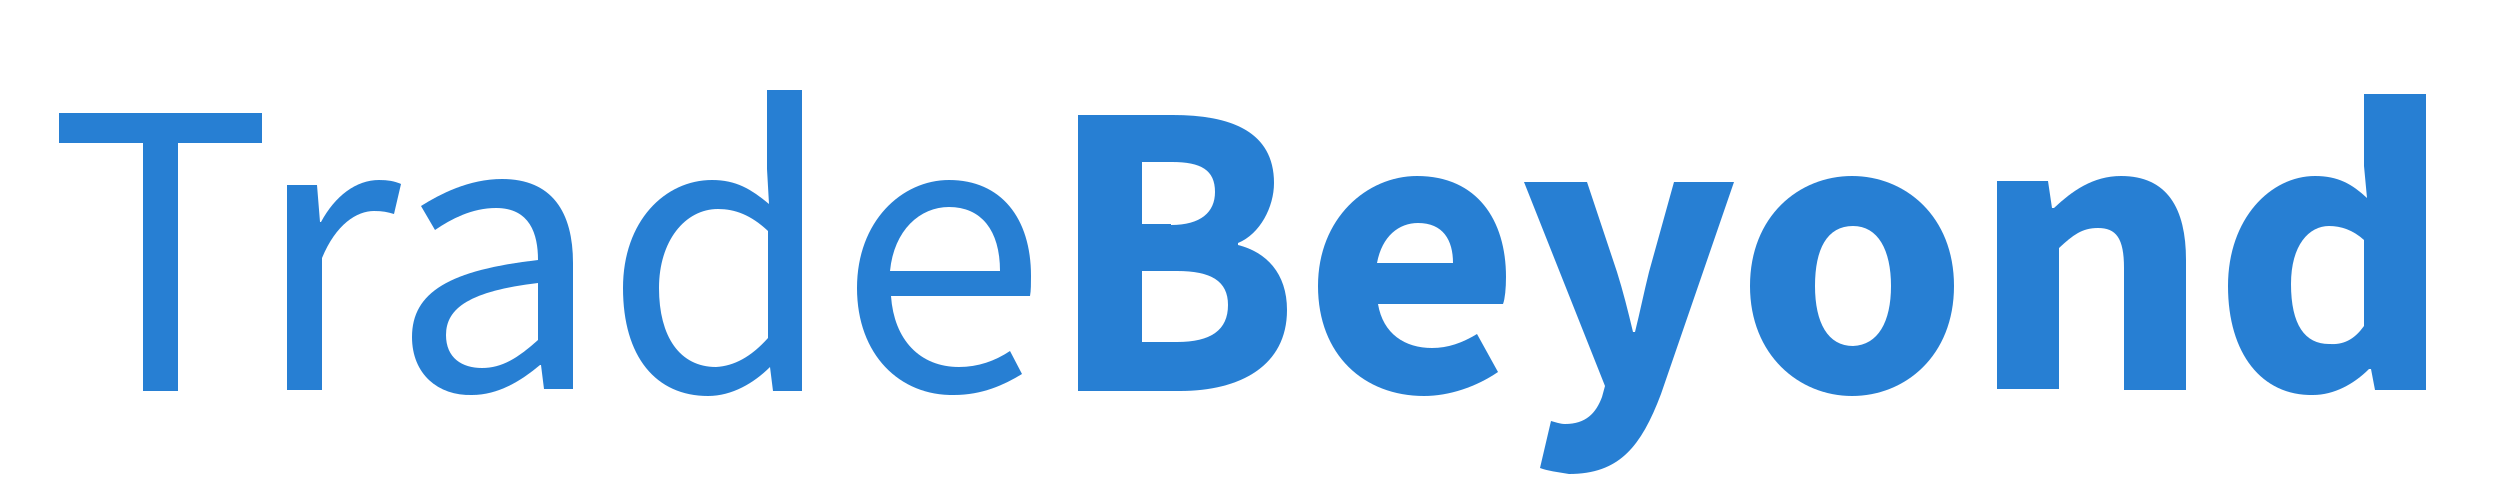 <?xml version="1.0" encoding="utf-8"?>
<!-- Generator: Adobe Illustrator 23.0.3, SVG Export Plug-In . SVG Version: 6.00 Build 0)  -->
<svg version="1.1" id="Layer_1" xmlns="http://www.w3.org/2000/svg" xmlns:xlink="http://www.w3.org/1999/xlink" x="0px" y="0px"
	 viewBox="0 0 250 50.3" style="enable-background:new 0 0 250 50.3;" xml:space="preserve">
<style type="text/css">
	.st0{enable-background:new    ;}
	.st1{fill:#277FD3;}
</style>
<g class="st0">
	<path class="st1" d="M14.2,14.3H5.9v-3h20.3v3h-8.4v24.8h-3.5V14.3z"/>
	<path class="st1" d="M28.8,18.5h2.9l0.3,3.7h0.1c1.4-2.6,3.5-4.2,5.8-4.2c0.9,0,1.5,0.1,2.2,0.4l-0.7,3c-0.7-0.2-1.1-0.3-2-0.3
		c-1.7,0-3.8,1.3-5.2,4.7v13.2h-3.5V18.5z"/>
	<path class="st1" d="M41.2,33.7c0-4.5,3.8-6.7,12.6-7.7c0-2.6-0.8-5.2-4.2-5.2c-2.4,0-4.5,1.1-6.1,2.2l-1.4-2.4
		c1.9-1.2,4.8-2.7,8.1-2.7c5,0,7.1,3.3,7.1,8.4v12.6h-2.9l-0.3-2.4H54c-1.9,1.6-4.2,3-6.8,3C43.8,39.6,41.2,37.4,41.2,33.7z
		 M53.8,34v-5.7c-6.8,0.8-9.2,2.5-9.2,5.2c0,2.3,1.6,3.3,3.6,3.3C50.2,36.8,51.8,35.8,53.8,34z"/>
	<path class="st1" d="M62.3,28.8c0-6.7,4.2-10.8,8.9-10.8c2.4,0,3.9,0.9,5.7,2.4l-0.2-3.5V9h3.5v30.1h-2.9l-0.3-2.4H77
		c-1.6,1.6-3.8,2.9-6.2,2.9C65.6,39.6,62.3,35.7,62.3,28.8z M76.8,33.8V23.1c-1.7-1.6-3.3-2.2-5-2.2c-3.3,0-5.9,3.2-5.9,7.9
		c0,4.9,2.1,7.9,5.7,7.9C73.4,36.6,75.1,35.7,76.8,33.8z"/>
	<path class="st1" d="M85.7,28.8c0-6.7,4.5-10.8,9.2-10.8c5.2,0,8.2,3.8,8.2,9.6c0,0.7,0,1.5-0.1,2H89.1c0.3,4.4,2.9,7.1,6.8,7.1
		c1.9,0,3.6-0.6,5.1-1.6l1.2,2.3c-1.8,1.1-4,2.1-6.8,2.1C90,39.6,85.7,35.5,85.7,28.8z M100,27.1c0-4.1-1.9-6.4-5.1-6.4
		c-2.9,0-5.5,2.3-5.9,6.4H100z"/>
</g>
<g class="st0">
	<path class="st1" d="M107.9,11.5h9.4c5.7,0,10.1,1.6,10.1,6.8c0,2.4-1.4,5.1-3.6,6v0.2c2.8,0.7,4.9,2.8,4.9,6.5
		c0,5.6-4.7,8.1-10.7,8.1h-10.2V11.5z M117.1,22.5c3,0,4.4-1.3,4.4-3.3c0-2.2-1.4-3-4.3-3h-3v6.2H117.1z M117.7,34.2
		c3.4,0,5.1-1.2,5.1-3.7c0-2.4-1.7-3.4-5.1-3.4h-3.5v7.1H117.7z"/>
	<path class="st1" d="M131.8,28.6c0-6.8,4.9-11,9.9-11c6,0,8.9,4.4,8.9,10.1c0,1.1-0.1,2.2-0.3,2.7h-12.5c0.5,3,2.7,4.4,5.4,4.4
		c1.6,0,3-0.5,4.5-1.4l2.1,3.8c-2.2,1.5-4.9,2.4-7.4,2.4C136.4,39.6,131.8,35.5,131.8,28.6z M145.3,26.3c0-2.3-1-4-3.5-4
		c-1.9,0-3.6,1.3-4.1,4H145.3z"/>
	<path class="st1" d="M154,46.8l1.1-4.7c0.4,0.1,0.9,0.3,1.4,0.3c2.1,0,3.1-1.1,3.7-2.7l0.3-1.1l-8.1-20.4h6.3l3,9
		c0.6,1.9,1.1,3.9,1.6,6h0.2c0.5-2,0.9-4,1.4-6l2.5-9h6l-7.3,21.2c-2,5.3-4.2,8-9.2,8C155.7,47.2,154.8,47.1,154,46.8z"/>
	<path class="st1" d="M175,28.6c0-7,4.9-11,10.2-11c5.3,0,10.2,4,10.2,11s-4.9,11-10.2,11C179.9,39.6,175,35.5,175,28.6z
		 M189.1,28.6c0-3.6-1.3-6-3.8-6c-2.6,0-3.8,2.3-3.8,6s1.3,6,3.8,6C187.8,34.5,189.1,32.2,189.1,28.6z"/>
	<path class="st1" d="M199.7,18.1h5.1l0.4,2.7h0.2c1.8-1.7,3.9-3.2,6.7-3.2c4.6,0,6.5,3.2,6.5,8.4v13h-6.2V26.8c0-3-0.8-4-2.6-4
		c-1.6,0-2.5,0.7-3.9,2v14.1h-6.2V18.1z"/>
	<path class="st1" d="M222.8,28.6c0-6.8,4.3-11,8.7-11c2.3,0,3.7,0.8,5.2,2.2l-0.3-3.2V9.4h6.2v29.6h-5.1l-0.4-2.1h-0.2
		c-1.5,1.5-3.5,2.6-5.6,2.6C226.2,39.6,222.8,35.4,222.8,28.6z M236.4,32.6V24c-1.1-1-2.3-1.4-3.5-1.4c-2,0-3.8,1.9-3.8,5.8
		c0,4.1,1.4,6,3.8,6C234.3,34.5,235.4,34,236.4,32.6z"/>
</g>
</svg>
